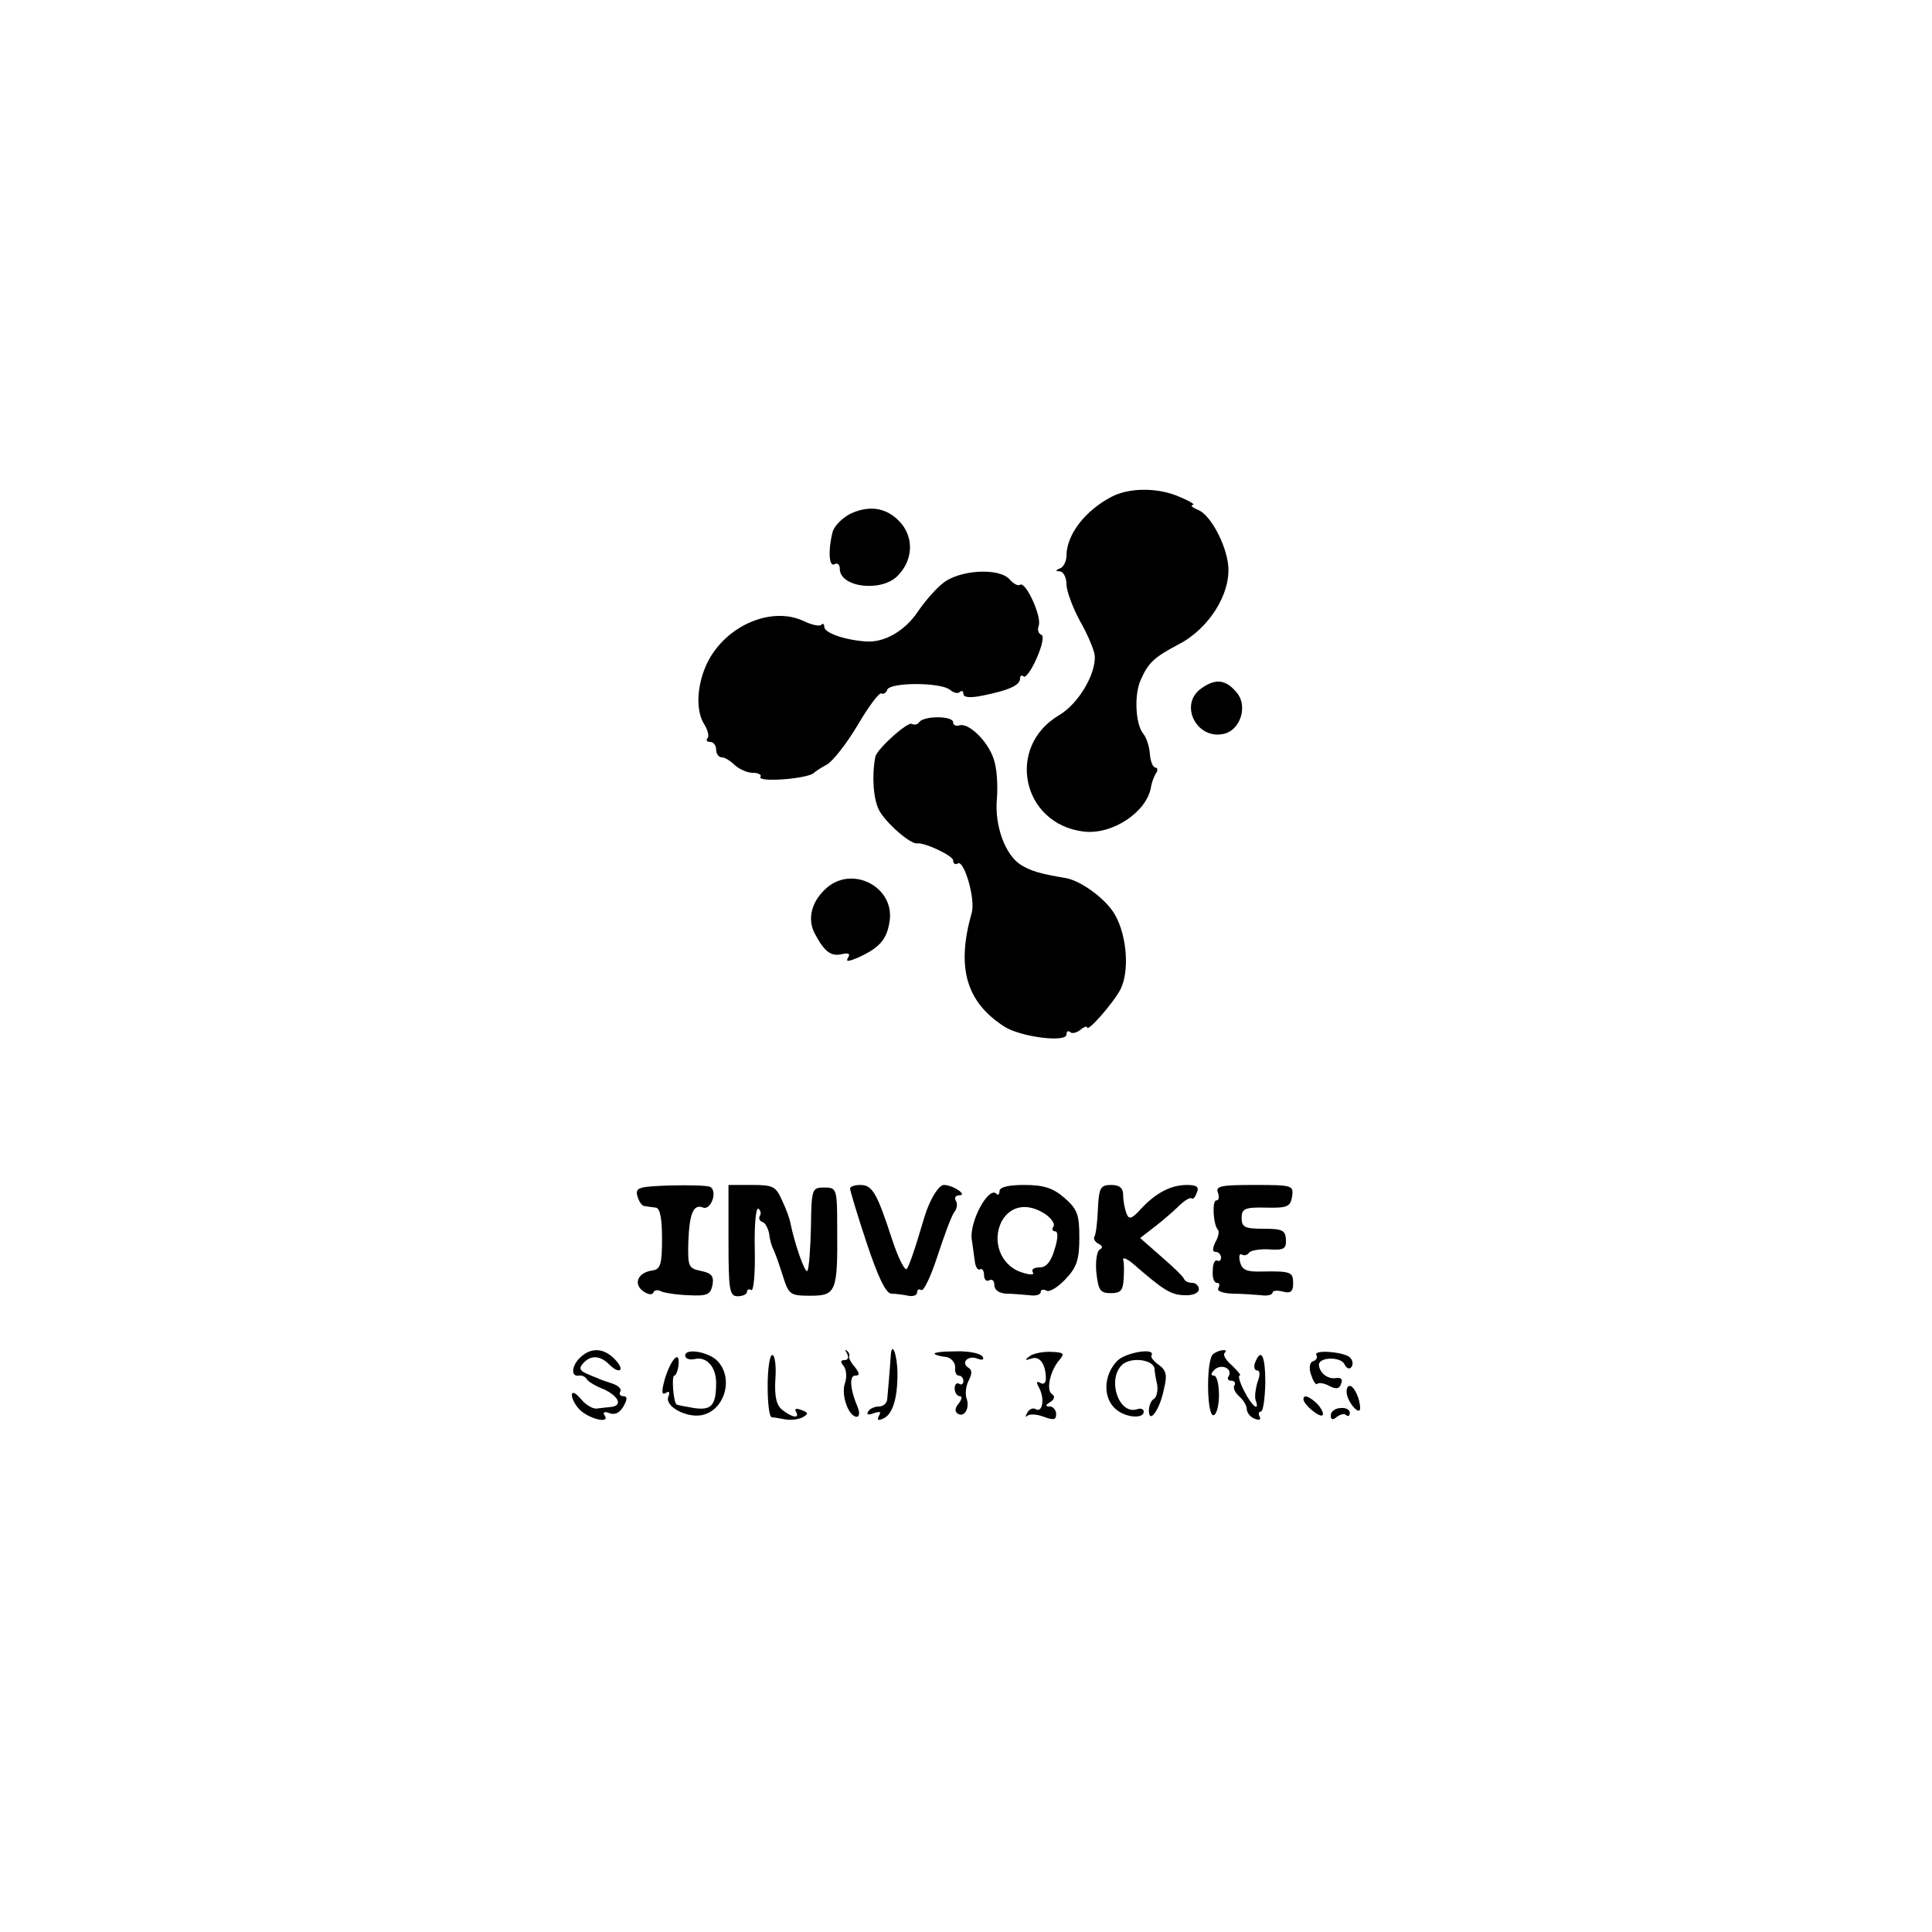 <?xml version="1.0" standalone="no"?>
<!DOCTYPE svg PUBLIC "-//W3C//DTD SVG 20010904//EN"
 "http://www.w3.org/TR/2001/REC-SVG-20010904/DTD/svg10.dtd">
<svg version="1.0" xmlns="http://www.w3.org/2000/svg"
 width="375pt" height="375pt" viewBox="0 0 375 375"
 preserveAspectRatio="xMidYMid meet">
<g transform="translate(0,375) scale(0.1,-0.1)"
fill="#000000" stroke="none">
<path d="M2158 2786 c-52 -27 -88 -74 -88 -115 0 -10 -6 -22 -12 -24 -10 -4
-10 -6 0 -6 6 -1 12 -12 12 -25 0 -13 12 -45 26 -71 15 -26 28 -57 29 -68 2
-36 -32 -93 -69 -115 -104 -61 -73 -211 47 -226 56 -7 123 38 131 86 1 7 5 19
9 26 5 6 4 12 0 12 -5 0 -10 12 -11 26 -1 15 -7 33 -13 40 -15 18 -18 75 -5
104 15 34 26 44 73 69 59 30 102 98 97 153 -4 42 -35 99 -58 108 -12 5 -16 9
-11 10 6 0 -5 7 -24 15 -42 19 -98 19 -133 1z"/>
<path d="M1651 2753 c-16 -8 -32 -24 -35 -36 -9 -35 -7 -69 4 -62 6 3 10 -1
10 -9 0 -36 80 -46 112 -14 29 29 32 70 9 100 -26 32 -61 39 -100 21z"/>
<path d="M1829 2617 c-15 -12 -36 -37 -48 -55 -26 -38 -66 -60 -101 -57 -42 3
-80 17 -80 28 0 6 -3 8 -6 4 -4 -3 -18 0 -33 7 -66 32 -160 -12 -192 -89 -17
-41 -18 -86 -2 -111 7 -11 10 -24 6 -27 -3 -4 -1 -7 5 -7 7 0 12 -7 12 -15 0
-8 5 -15 11 -15 6 0 17 -7 25 -15 9 -8 24 -15 35 -15 11 0 18 -4 15 -8 -7 -11
92 -4 104 8 3 3 14 10 25 16 11 6 38 40 60 77 21 36 42 64 46 61 4 -2 9 1 11
7 5 15 104 15 122 0 7 -6 16 -8 19 -4 4 3 7 2 7 -4 0 -7 14 -8 38 -3 50 10 72
20 72 33 0 6 3 7 7 4 3 -4 15 12 25 35 11 25 15 44 9 46 -5 2 -8 9 -5 17 7 17
-25 87 -36 80 -4 -3 -13 2 -20 10 -20 24 -100 19 -131 -8z"/>
<path d="M2332 2414 c-45 -31 -9 -102 45 -88 31 8 45 54 24 79 -21 26 -41 29
-69 9z"/>
<path d="M1784 2348 c-3 -4 -9 -6 -14 -3 -8 5 -68 -49 -71 -64 -7 -37 -4 -81
7 -103 12 -24 61 -67 74 -65 15 2 70 -24 70 -33 0 -6 4 -9 9 -6 12 8 35 -69
27 -96 -30 -106 -11 -173 64 -221 32 -20 120 -31 120 -15 0 6 3 8 7 5 3 -4 12
-2 20 4 7 6 13 8 13 5 0 -11 51 47 65 74 17 34 13 101 -10 143 -16 30 -66 68
-98 73 -49 8 -67 14 -85 25 -31 19 -52 77 -47 129 2 25 0 59 -6 76 -11 35 -49
72 -67 66 -7 -2 -12 1 -12 6 0 13 -58 13 -66 0z"/>
<path d="M1605 2027 c-30 -26 -39 -61 -23 -90 18 -34 31 -44 52 -39 13 3 17 1
12 -7 -5 -8 0 -8 21 1 41 19 55 35 60 72 8 65 -72 106 -122 63z"/>
<path d="M1237 1429 c3 -11 9 -20 14 -20 5 -1 15 -2 22 -3 8 -1 12 -20 12 -60
0 -50 -3 -60 -19 -62 -28 -4 -37 -26 -18 -40 10 -7 18 -8 20 -3 2 5 8 6 14 3
5 -3 29 -7 53 -8 38 -2 44 1 48 20 3 17 -2 23 -22 27 -25 5 -26 9 -25 55 2 57
10 76 29 68 15 -5 28 31 14 40 -5 3 -40 4 -78 3 -61 -2 -68 -4 -64 -20z"/>
<path d="M1414 1342 c0 -97 2 -108 18 -108 10 0 18 4 18 9 0 4 4 6 8 3 5 -3 8
33 7 79 -1 46 2 82 7 79 4 -3 6 -9 3 -14 -3 -4 -1 -10 5 -12 5 -1 11 -12 13
-23 1 -11 5 -24 8 -30 3 -5 11 -28 18 -50 12 -38 14 -40 54 -40 50 0 53 8 52
130 0 78 -1 80 -25 80 -24 0 -25 -2 -26 -78 -1 -43 -4 -81 -7 -84 -5 -4 -25
54 -33 94 -1 7 -8 26 -16 43 -12 27 -17 30 -58 30 l-46 0 0 -108z"/>
<path d="M1650 1443 c0 -4 14 -51 32 -105 22 -66 37 -98 48 -99 8 0 23 -2 33
-4 9 -2 17 1 17 6 0 6 4 8 8 5 5 -3 19 27 32 67 13 40 27 77 32 84 6 7 7 17 3
23 -3 5 0 10 7 10 17 0 -12 20 -30 20 -10 0 -27 -28 -37 -60 -21 -71 -30 -96
-35 -103 -4 -4 -17 22 -29 59 -29 89 -38 104 -61 104 -11 0 -20 -3 -20 -7z"/>
<path d="M1940 1438 c0 -6 -3 -9 -6 -5 -15 15 -52 -53 -48 -88 2 -11 4 -30 6
-42 1 -12 6 -19 10 -17 4 3 8 -2 8 -11 0 -9 5 -13 10 -10 6 3 10 -1 10 -9 0
-10 9 -16 23 -17 12 0 32 -2 45 -3 12 -2 22 1 22 6 0 5 5 6 11 3 5 -4 22 6 37
22 22 23 27 38 27 81 0 45 -4 55 -29 77 -22 19 -40 25 -78 25 -30 0 -48 -4
-48 -12z m88 -44 c12 -8 20 -19 17 -24 -4 -6 -2 -10 3 -10 6 0 6 -13 -1 -35
-7 -24 -16 -35 -29 -35 -11 0 -17 -4 -13 -10 3 -5 -6 -5 -24 1 -39 14 -56 60
-37 98 17 31 50 37 84 15z"/>
<path d="M2131 1403 c-1 -26 -4 -50 -7 -54 -2 -4 2 -10 8 -13 8 -4 9 -8 3 -11
-6 -3 -9 -23 -7 -45 4 -34 7 -40 28 -40 19 0 24 5 25 28 1 15 1 31 -1 37 -1 5
7 2 17 -6 61 -53 75 -62 101 -63 17 -1 29 4 29 12 0 6 -6 12 -13 12 -7 0 -14
3 -16 8 -1 4 -21 23 -44 43 l-41 36 31 24 c17 13 38 32 47 41 10 9 19 14 22
12 2 -3 7 2 10 11 5 11 0 15 -19 15 -31 0 -60 -15 -89 -46 -19 -21 -24 -22
-29 -8 -3 8 -6 24 -6 35 0 13 -7 19 -23 19 -21 0 -24 -5 -26 -47z"/>
<path d="M2364 1435 c3 -8 2 -15 -3 -15 -9 0 -6 -48 3 -57 3 -3 1 -14 -5 -24
-6 -13 -6 -19 1 -19 5 0 10 -5 10 -11 0 -5 -3 -8 -7 -6 -5 3 -9 -6 -9 -19 -1
-13 2 -24 8 -24 5 0 6 -4 3 -10 -4 -6 8 -10 27 -11 18 0 43 -2 56 -3 12 -2 22
1 22 5 0 4 9 5 20 2 15 -4 20 0 20 16 0 22 -4 24 -61 23 -29 -1 -38 3 -42 18
-3 11 -1 18 3 15 5 -3 11 -1 14 3 3 5 21 8 39 7 29 -2 34 1 33 19 -1 18 -7 21
-43 21 -37 0 -43 3 -43 21 0 18 6 21 48 20 41 -1 47 2 50 22 3 21 1 22 -73 22
-65 0 -76 -2 -71 -15z"/>
<path d="M1125 1114 c-16 -16 -17 -37 -1 -34 5 1 12 -2 15 -7 3 -5 18 -14 34
-20 29 -14 36 -32 12 -34 -8 -1 -21 -2 -27 -3 -7 -1 -21 7 -30 18 -11 13 -18
16 -18 8 0 -7 7 -20 15 -28 18 -18 59 -28 49 -12 -5 7 -1 9 9 5 11 -4 20 1 27
13 8 14 8 20 0 20 -6 0 -9 4 -6 9 3 5 -4 12 -17 16 -12 4 -24 8 -27 10 -3 1
-13 5 -22 9 -13 6 -15 11 -5 21 14 15 32 14 49 -3 20 -20 32 -13 13 8 -22 24
-48 26 -70 4z"/>
<path d="M1330 1119 c0 -6 8 -9 18 -7 23 6 42 -15 42 -46 0 -44 -9 -54 -43
-49 -18 3 -33 6 -34 7 -6 6 -10 56 -4 56 3 0 7 10 8 21 3 30 -15 11 -27 -29
-6 -23 -6 -30 2 -26 7 5 9 2 5 -8 -6 -18 35 -40 64 -35 45 8 64 71 32 105 -17
18 -63 26 -63 11z"/>
<path d="M1644 1123 c4 -8 2 -13 -5 -13 -8 0 -8 -4 -1 -12 5 -7 6 -22 2 -33
-8 -22 7 -65 23 -65 5 0 6 8 2 18 -15 35 -17 62 -5 62 9 0 9 4 -1 17 -8 9 -12
18 -11 20 2 3 0 8 -4 11 -4 4 -4 1 0 -5z"/>
<path d="M1729 1119 c-2 -30 -6 -75 -7 -86 -1 -7 -8 -13 -16 -13 -8 0 -18 -4
-21 -10 -4 -6 1 -7 11 -3 12 4 15 3 10 -5 -4 -8 -2 -10 7 -6 19 7 29 38 29 87
0 37 -11 66 -13 36z"/>
<path d="M1814 1122 c2 -2 12 -5 23 -6 10 -2 17 -11 17 -20 -1 -9 2 -16 7 -16
5 0 9 -5 9 -11 0 -5 -4 -8 -8 -5 -5 3 -9 -1 -9 -9 0 -8 5 -15 10 -15 5 0 4 -6
-2 -14 -8 -9 -8 -16 -2 -20 13 -8 24 11 17 30 -3 9 -1 24 4 34 7 13 7 21 0 25
-16 10 -1 25 17 18 10 -4 14 -2 10 4 -4 6 -27 11 -52 10 -25 0 -43 -2 -41 -5z"/>
<path d="M1999 1118 c-11 -8 -10 -9 3 -5 16 6 28 -11 28 -39 0 -9 -5 -12 -11
-8 -8 4 -8 1 -1 -12 10 -21 5 -47 -8 -39 -5 3 -12 0 -16 -7 -4 -7 -4 -10 0 -6
5 4 19 3 32 -2 19 -7 24 -6 24 5 0 8 -6 15 -12 15 -10 0 -9 3 1 9 8 5 9 11 3
15 -12 7 -4 45 14 66 11 13 9 15 -15 16 -16 1 -35 -3 -42 -8z"/>
<path d="M2169 1109 c-28 -28 -29 -75 -1 -96 19 -15 52 -17 52 -3 0 5 -6 7
-12 5 -36 -13 -60 57 -30 86 18 16 61 10 63 -8 0 -4 2 -18 5 -30 2 -12 -1 -25
-6 -28 -6 -3 -10 -14 -10 -23 0 -27 21 1 29 41 7 28 5 37 -10 48 -10 7 -16 15
-14 18 9 16 -50 6 -66 -10z"/>
<path d="M2355 1122 c-14 -9 -13 -119 0 -119 6 0 11 18 11 39 0 21 -4 38 -10
38 -6 0 -6 4 1 11 13 13 36 3 28 -12 -4 -5 -1 -9 5 -9 6 0 9 -4 6 -9 -3 -5 1
-14 9 -21 8 -7 15 -18 15 -25 0 -7 7 -16 16 -19 8 -3 12 -2 9 4 -3 6 -2 10 2
10 5 0 8 25 9 55 0 54 -8 70 -20 40 -3 -8 -1 -15 4 -15 6 0 6 -9 1 -22 -4 -13
-6 -29 -4 -35 9 -25 -7 -13 -22 17 -9 17 -12 30 -9 30 4 0 -3 8 -14 19 -12 10
-19 21 -15 25 9 8 -10 7 -22 -2z"/>
<path d="M2555 1120 c3 -5 0 -10 -6 -12 -7 -2 -9 -13 -4 -27 4 -12 9 -20 12
-17 3 3 14 1 23 -4 13 -7 20 -6 23 4 4 9 0 13 -11 11 -16 -2 -31 11 -32 26 0
15 41 16 49 2 5 -10 11 -12 15 -5 3 6 1 14 -6 19 -17 10 -69 13 -63 3z"/>
<path d="M1490 1060 c0 -33 3 -60 8 -61 4 0 16 -2 26 -4 11 -2 26 0 34 4 12 7
11 9 -2 14 -10 4 -15 3 -11 -3 8 -14 -7 -12 -26 3 -12 9 -16 26 -14 60 2 26
-1 47 -6 47 -5 0 -9 -27 -9 -60z"/>
<path d="M2614 1045 c3 -19 26 -44 26 -28 0 18 -12 43 -20 43 -5 0 -7 -7 -6
-15z"/>
<path d="M2530 1034 c0 -10 31 -36 37 -31 3 3 -2 13 -10 22 -16 15 -27 19 -27
9z"/>
<path d="M2583 1003 c0 -9 4 -10 12 -3 7 5 15 7 18 3 4 -3 7 -1 7 5 0 6 -8 10
-18 9 -10 0 -19 -7 -19 -14z"/>
</g>
</svg>
